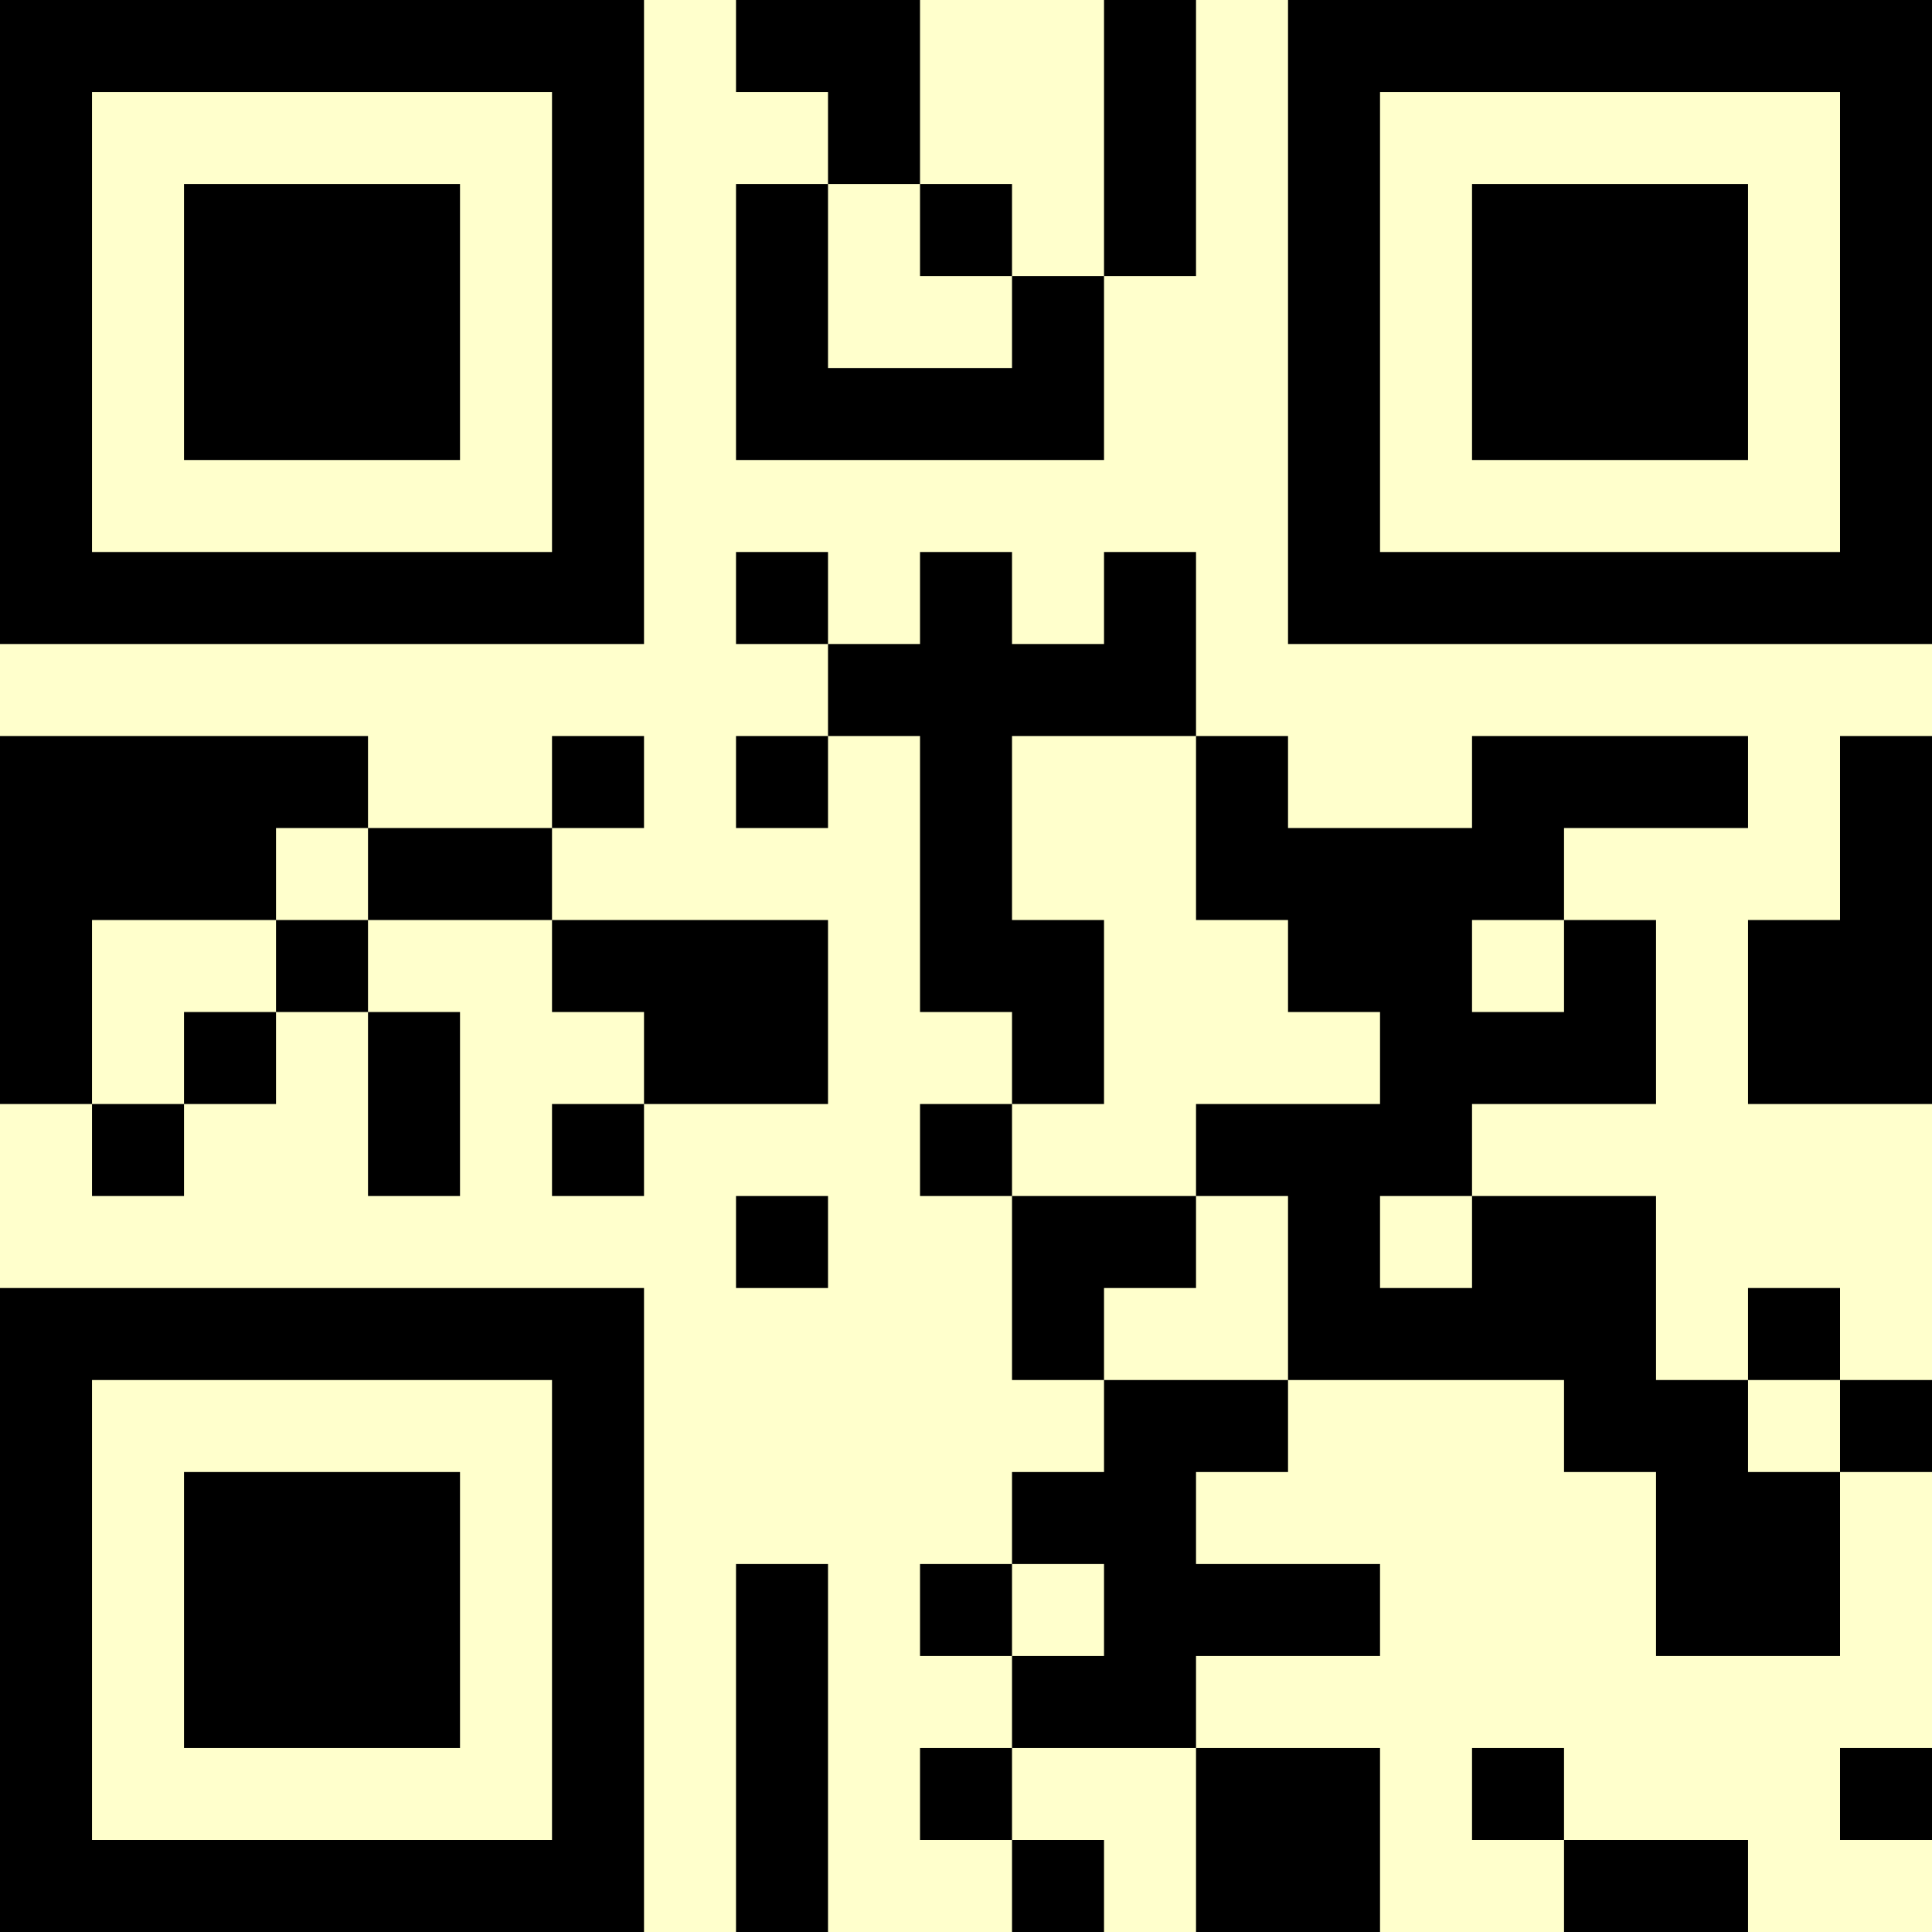 <?xml version="1.0" encoding="UTF-8"?>
<svg xmlns="http://www.w3.org/2000/svg" version="1.1" width="500" height="500" viewBox="0 0 500 500"><rect x="0" y="0" width="500" height="500" fill="#ffffcc"/><g transform="scale(23.81)"><g transform="translate(0,0)"><path fill-rule="evenodd" d="M8 0L8 1L9 1L9 2L8 2L8 5L12 5L12 3L13 3L13 0L12 0L12 3L11 3L11 2L10 2L10 0ZM9 2L9 4L11 4L11 3L10 3L10 2ZM8 6L8 7L9 7L9 8L8 8L8 9L9 9L9 8L10 8L10 11L11 11L11 12L10 12L10 13L11 13L11 15L12 15L12 16L11 16L11 17L10 17L10 18L11 18L11 19L10 19L10 20L11 20L11 21L12 21L12 20L11 20L11 19L13 19L13 21L15 21L15 19L13 19L13 18L15 18L15 17L13 17L13 16L14 16L14 15L17 15L17 16L18 16L18 18L20 18L20 16L21 16L21 15L20 15L20 14L19 14L19 15L18 15L18 13L16 13L16 12L18 12L18 10L17 10L17 9L19 9L19 8L16 8L16 9L14 9L14 8L13 8L13 6L12 6L12 7L11 7L11 6L10 6L10 7L9 7L9 6ZM0 8L0 12L1 12L1 13L2 13L2 12L3 12L3 11L4 11L4 13L5 13L5 11L4 11L4 10L6 10L6 11L7 11L7 12L6 12L6 13L7 13L7 12L9 12L9 10L6 10L6 9L7 9L7 8L6 8L6 9L4 9L4 8ZM11 8L11 10L12 10L12 12L11 12L11 13L13 13L13 14L12 14L12 15L14 15L14 13L13 13L13 12L15 12L15 11L14 11L14 10L13 10L13 8ZM20 8L20 10L19 10L19 12L21 12L21 8ZM3 9L3 10L1 10L1 12L2 12L2 11L3 11L3 10L4 10L4 9ZM16 10L16 11L17 11L17 10ZM8 13L8 14L9 14L9 13ZM15 13L15 14L16 14L16 13ZM19 15L19 16L20 16L20 15ZM8 17L8 21L9 21L9 17ZM11 17L11 18L12 18L12 17ZM16 19L16 20L17 20L17 21L19 21L19 20L17 20L17 19ZM20 19L20 20L21 20L21 19ZM0 0L0 7L7 7L7 0ZM1 1L1 6L6 6L6 1ZM2 2L2 5L5 5L5 2ZM14 0L14 7L21 7L21 0ZM15 1L15 6L20 6L20 1ZM16 2L16 5L19 5L19 2ZM0 14L0 21L7 21L7 14ZM1 15L1 20L6 20L6 15ZM2 16L2 19L5 19L5 16Z" fill="#000000"/></g></g></svg>
